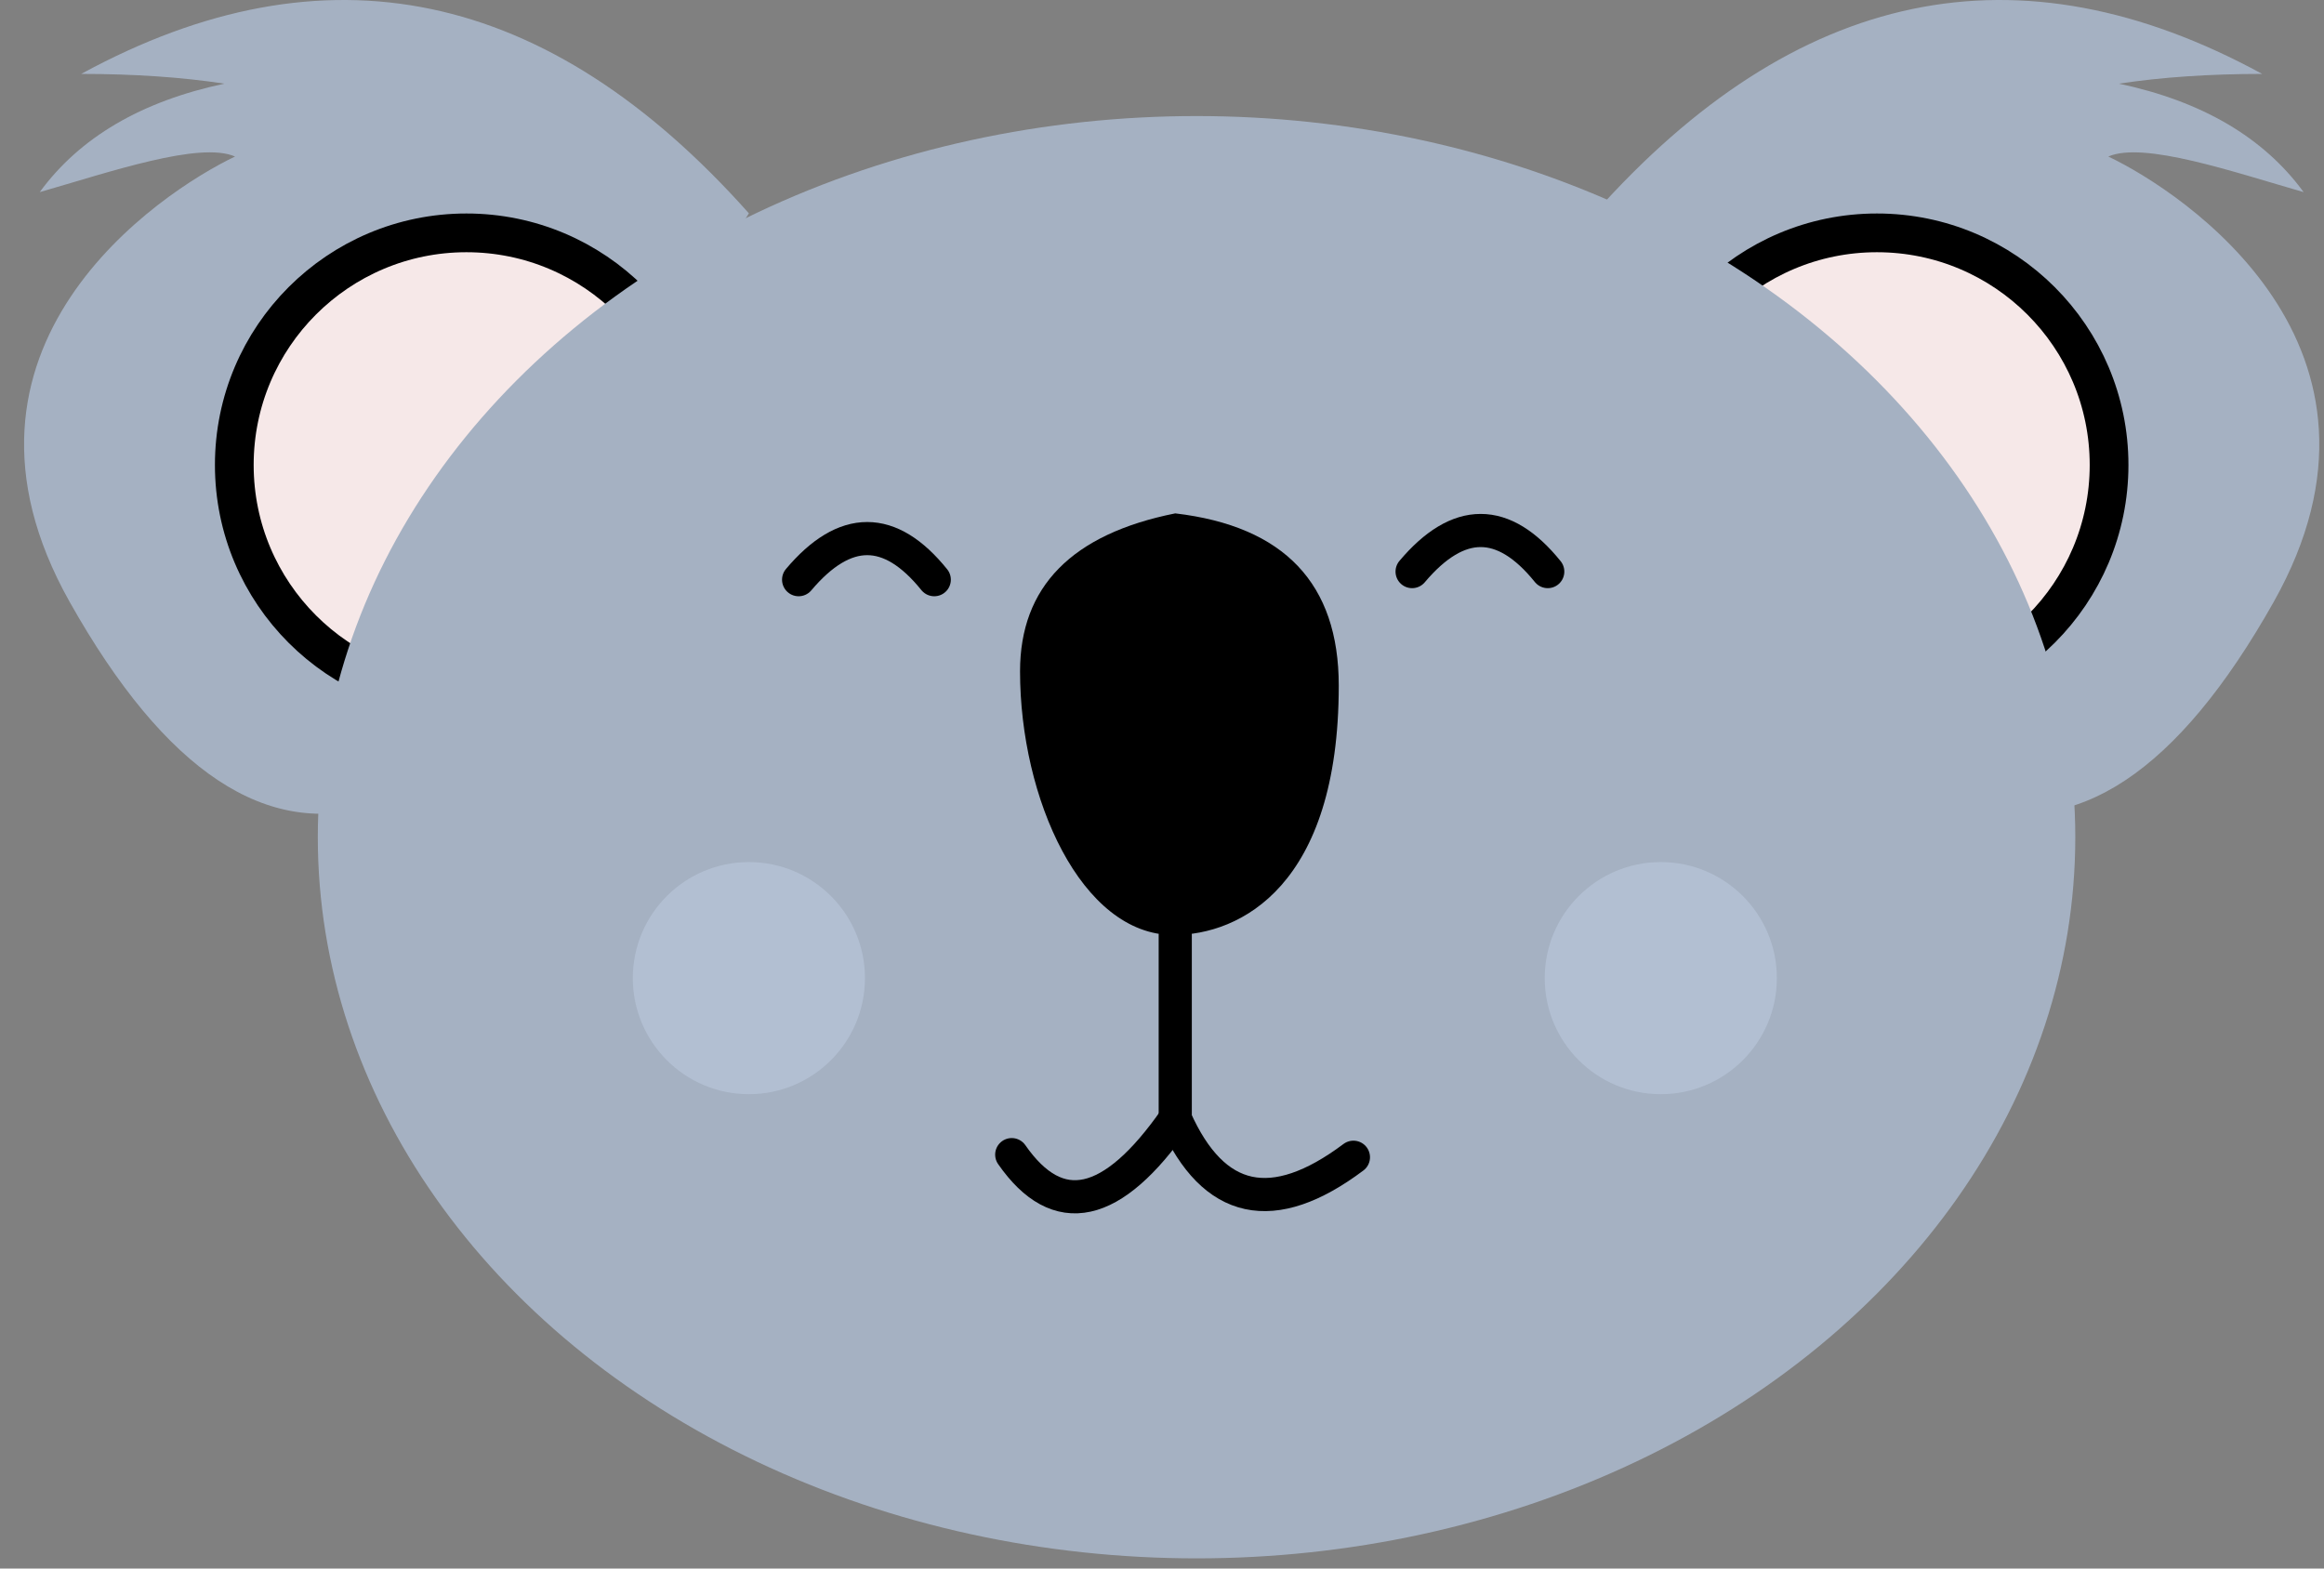 <?xml version="1.0" encoding="UTF-8"?>
<svg width="120px" height="81px" viewBox="0 0 120 81" version="1.1" xmlns="http://www.w3.org/2000/svg" xmlns:xlink="http://www.w3.org/1999/xlink">
    <rect x="0" y="0" width="120" height="81" fill="#808080" stroke="none"/>
    <title>coala</title>
    <g id="casa-damiao" stroke="none" stroke-width="1" fill="none" fill-rule="evenodd">
        <g id="formiga" transform="translate(-263, -345)">
            <g id="coala" transform="translate(263, 345)">
                <path d="M82.331,11.017 C92.72,-0.651 104.212,-3.051 116.807,3.817 C114.084,3.817 111.619,3.985 109.412,4.32 C113.705,5.231 116.884,7.098 118.948,9.921 C115.329,8.882 110.691,7.285 108.862,8.083 C112.722,9.921 124.815,17.918 117.397,31.094 C112.452,39.878 107.18,43.367 101.583,41.561" id="Path-158" fill="#A5B1C2"></path>
                <g id="Group-53" transform="translate(19.669, 21.5) scale(-1, 1) translate(-19.669, -21.5) translate(0.669, 0)">
                    <path d="M-7.29967645e-14,11.017 C10.389,-0.651 21.881,-3.051 34.476,3.817 C31.753,3.817 29.288,3.985 27.081,4.32 C31.374,5.231 34.553,7.098 36.617,9.921 C32.998,8.882 28.36,7.285 26.531,8.083 C30.391,9.921 42.484,17.918 35.066,31.094 C30.121,39.878 24.85,43.367 19.252,41.561" id="Path-158-Copy" fill="#A5B1C2"></path>
                    <circle id="Oval-Copy-67" stroke="#000000" stroke-width="2" fill="#F6E8E8" cx="14.585" cy="24.011" r="11.986"></circle>
                </g>
                <circle id="Oval" stroke="#000000" stroke-width="2" fill="#F6E8E8" cx="96.916" cy="24.011" r="11.986"></circle>
                <ellipse id="Oval" fill="#A5B1C2" cx="61.784" cy="43.234" rx="45.374" ry="37.241"></ellipse>
                <path d="M60.591,48.284 C64.047,48.284 69.127,45.744 69.127,35.405 C69.127,30.139 66.313,27.174 60.684,26.511 C55.341,27.581 52.67,30.301 52.67,34.67 C52.67,41.224 55.834,48.284 60.591,48.284 Z" id="Path-155" fill="#000000"></path>
                <path d="M60.684,48.284 L60.684,57.774 C62.661,62.213 65.728,62.876 69.884,59.761" id="Path-156" stroke="#000000" stroke-width="1.712" stroke-linecap="round" stroke-linejoin="round"></path>
                <path d="M60.684,57.774 C57.438,62.434 54.624,63.052 52.241,59.626" id="Path-157" stroke="#000000" stroke-width="1.712" stroke-linecap="round" stroke-linejoin="round"></path>
                <circle id="Oval" fill="#B2BFD2" cx="85.755" cy="50.511" r="5.993"></circle>
                <circle id="Oval-Copy-66" fill="#B2BFD2" cx="38.669" cy="50.511" r="5.993"></circle>
                <path d="M72.914,29.517 C75.3,26.688 77.635,26.688 79.918,29.517" id="Path-159" stroke="#000000" stroke-width="1.712" stroke-linecap="round" stroke-linejoin="round"></path>
                <path d="M41.237,29.935 C43.624,27.106 45.958,27.106 48.241,29.935" id="Path-159-Copy" stroke="#000000" stroke-width="1.712" stroke-linecap="round" stroke-linejoin="round"></path>
            </g>
        </g>
    </g>
</svg>